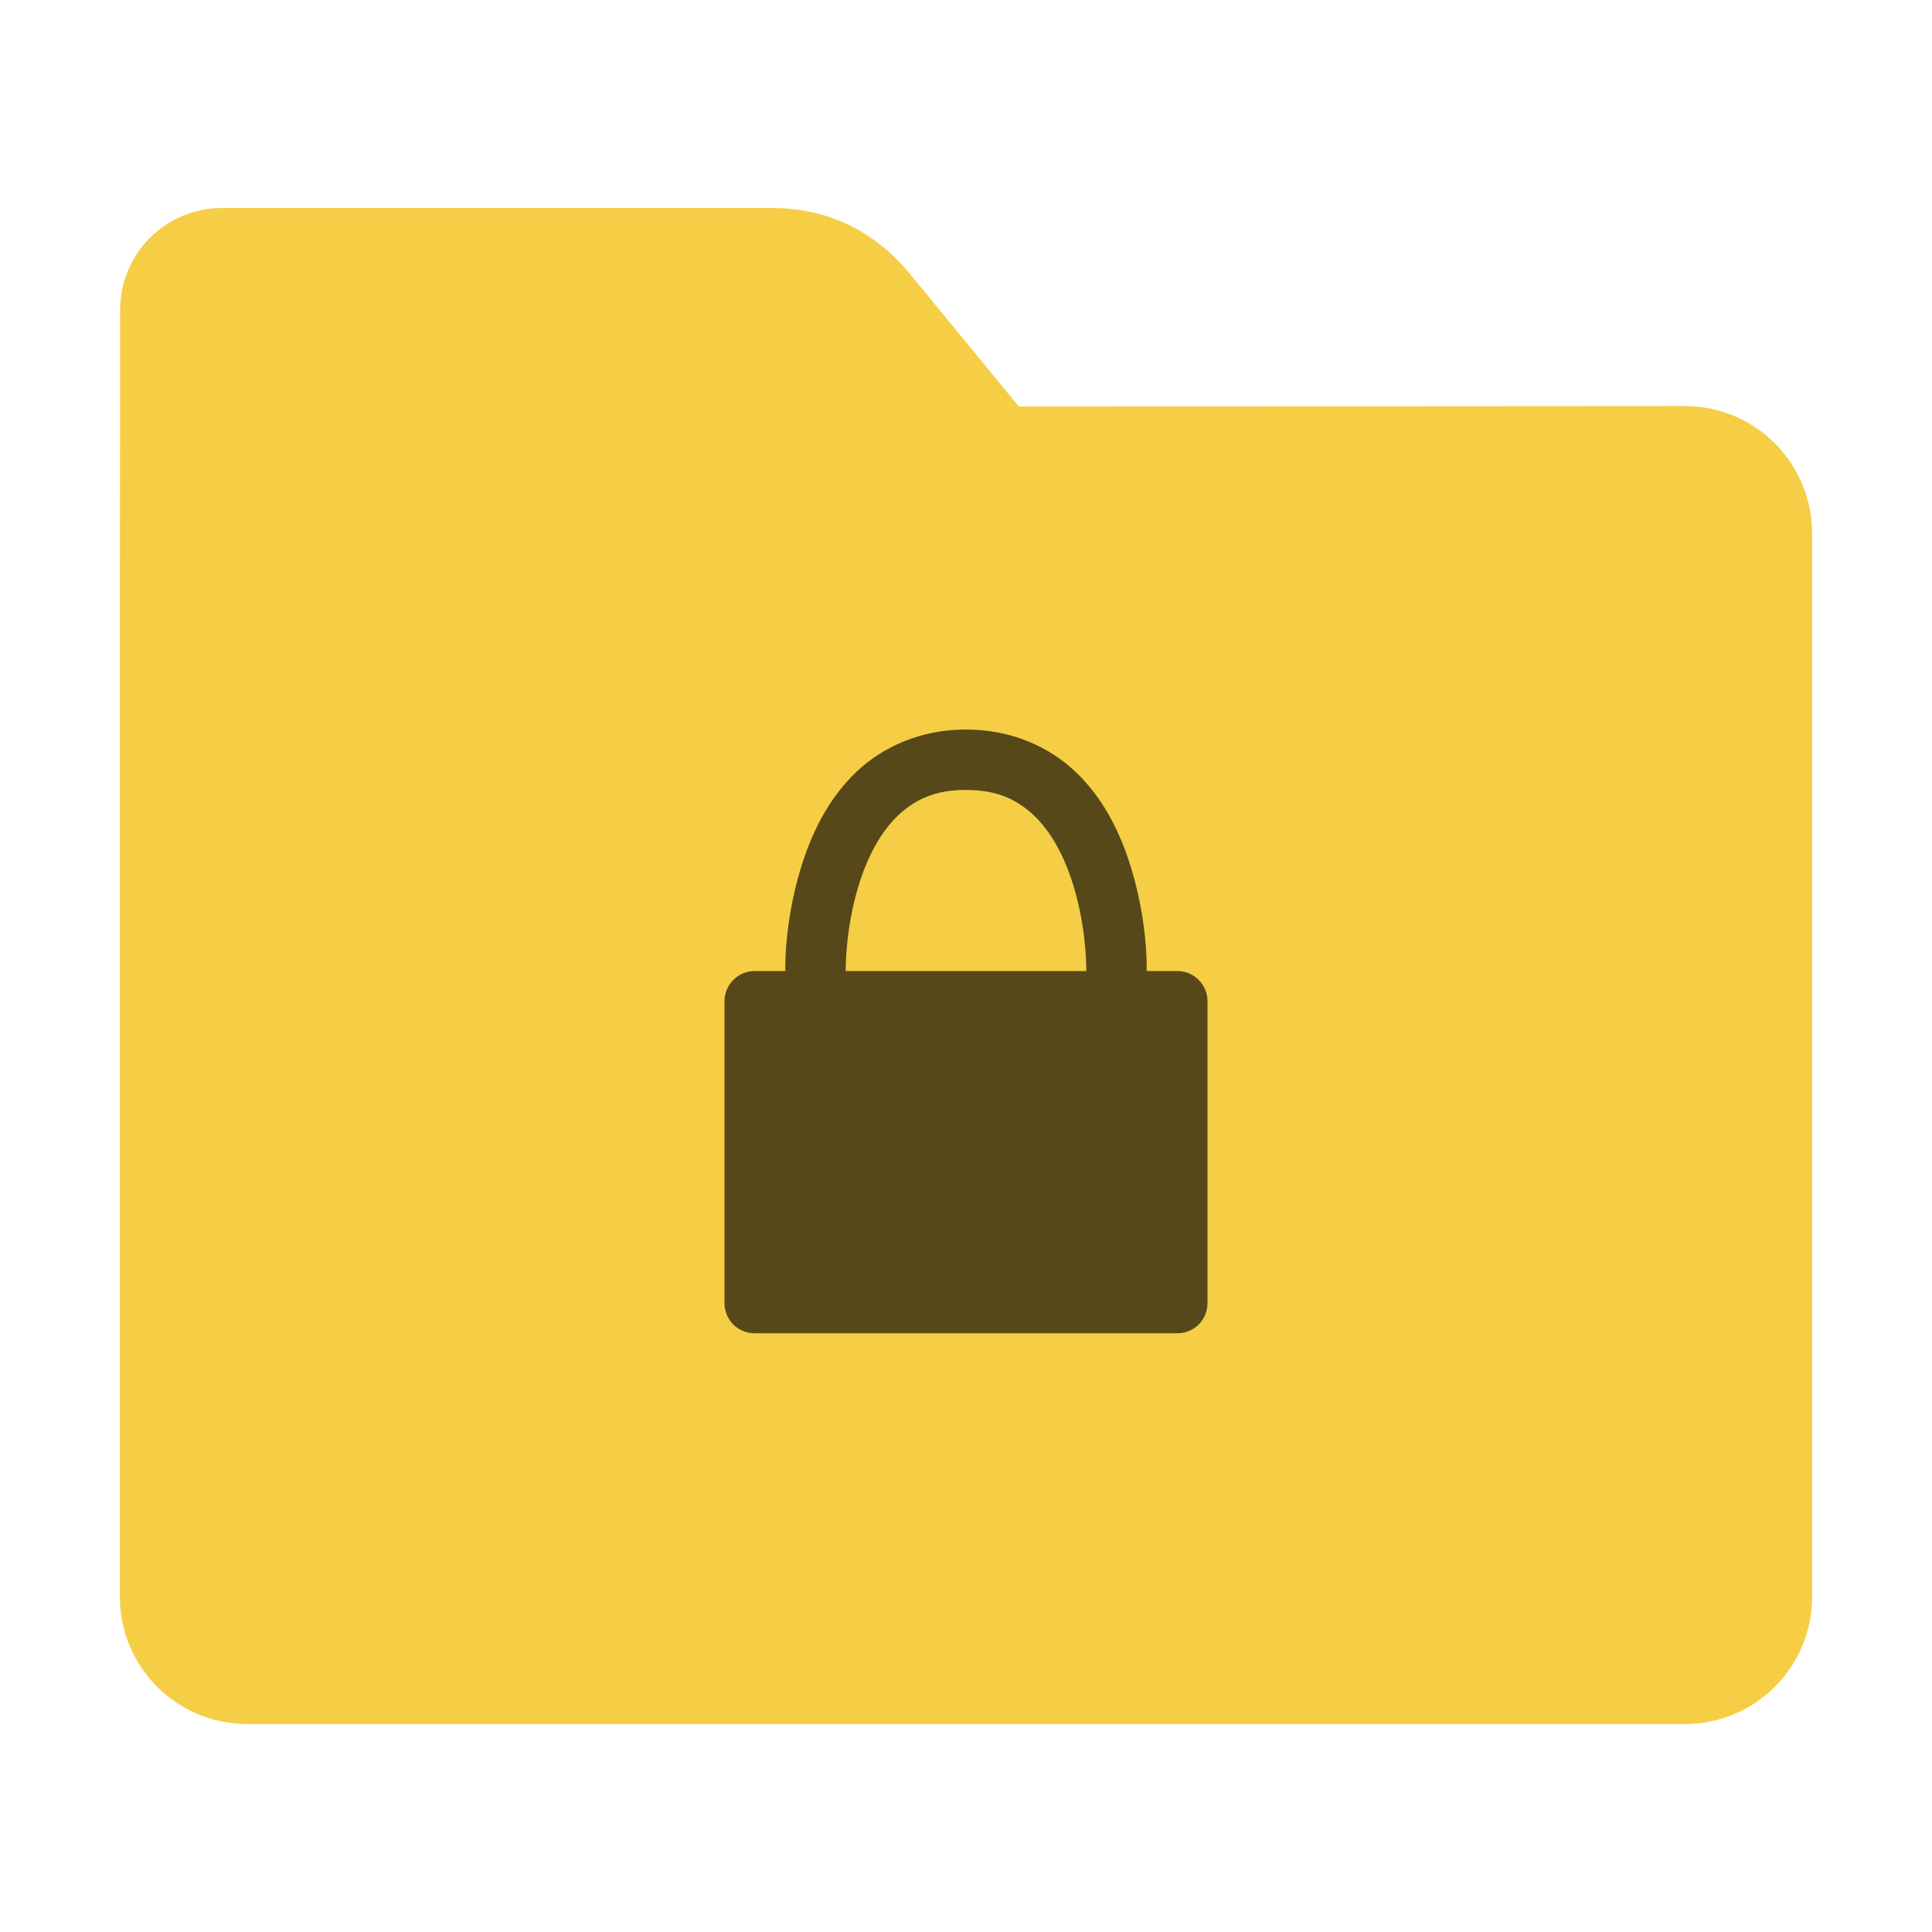 <?xml version="1.0" encoding="UTF-8"?>
<svg xmlns="http://www.w3.org/2000/svg" xmlns:xlink="http://www.w3.org/1999/xlink" width="36pt" height="36pt" viewBox="0 0 36 36" version="1.1">
<g id="surface1">
<path style=" stroke:none;fill-rule:nonzero;fill:rgb(96.078%,80.784%,27.451%);fill-opacity:1;" d="M 31.391 7.566 C 32.707 7.566 33.766 8.625 33.766 9.941 L 33.766 29.754 C 33.766 31.066 32.707 32.125 31.391 32.125 L 4.609 32.125 C 3.293 32.125 2.234 31.066 2.234 29.754 L 2.234 11.477 L 2.238 5.777 C 2.238 4.723 3.086 3.875 4.141 3.875 L 14.367 3.875 C 15.422 3.875 16.285 4.293 16.957 5.105 L 18.984 7.574 Z M 31.391 7.566 "/>
<path style=" stroke:none;fill-rule:nonzero;fill:rgb(0%,0%,0%);fill-opacity:0.651;" d="M 18 13.594 C 17.148 13.594 16.449 13.918 15.957 14.383 C 15.465 14.852 15.168 15.441 14.977 16.004 C 14.633 17.027 14.629 17.926 14.633 18.094 L 14.062 18.094 C 13.75 18.094 13.5 18.348 13.5 18.656 L 13.5 24.281 C 13.5 24.594 13.75 24.844 14.062 24.844 L 21.938 24.844 C 22.25 24.844 22.5 24.594 22.5 24.281 L 22.5 18.656 C 22.5 18.348 22.25 18.094 21.938 18.094 L 21.367 18.094 C 21.371 17.926 21.367 17.027 21.023 16.004 C 20.832 15.441 20.535 14.852 20.043 14.383 C 19.551 13.918 18.852 13.594 18 13.594 Z M 18 14.719 C 18.59 14.719 18.961 14.906 19.27 15.199 C 19.574 15.488 19.805 15.914 19.957 16.363 C 20.234 17.184 20.242 17.949 20.242 18.094 L 15.758 18.094 C 15.758 17.949 15.766 17.184 16.043 16.363 C 16.195 15.914 16.426 15.488 16.73 15.199 C 17.039 14.906 17.41 14.719 18 14.719 Z M 18 14.719 "/>
</g>
</svg>
